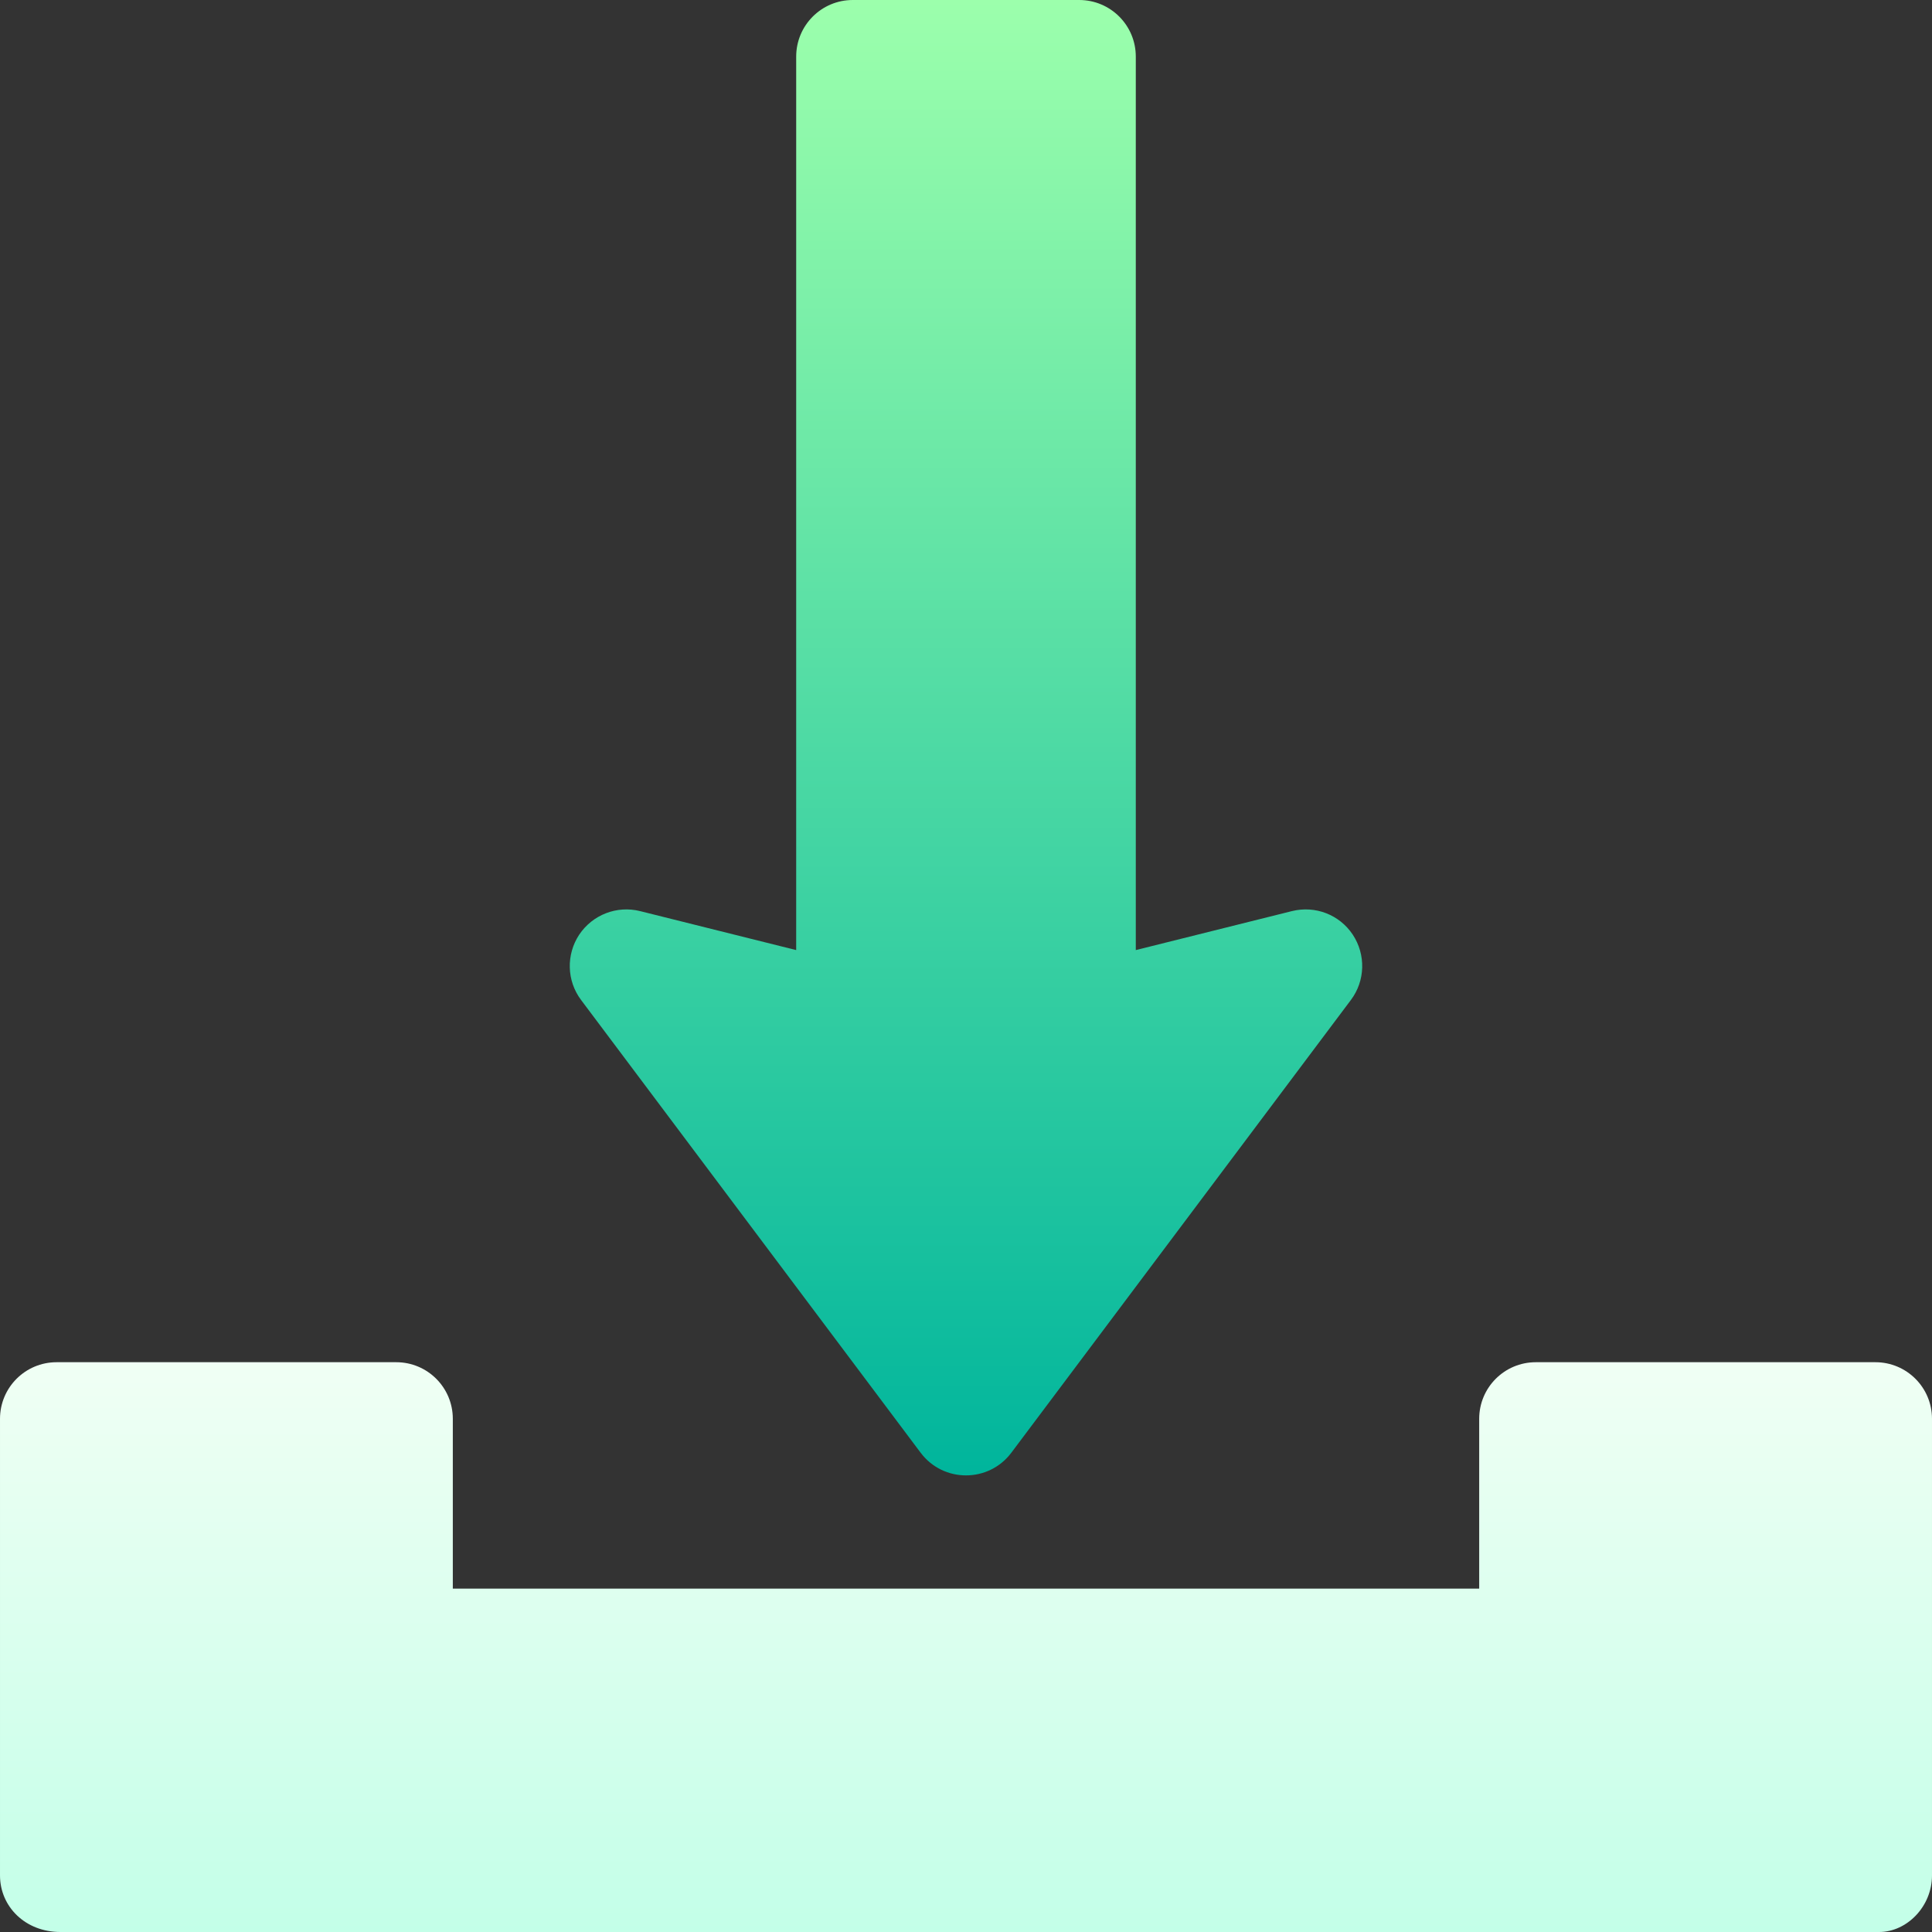 <svg id="Capa_1" enable-background="new 0 0 512 512" height="512" viewBox="0 0 512 512" width="512" xmlns="http://www.w3.org/2000/svg" xmlns:xlink="http://www.w3.org/1999/xlink"><rect x="0" y="0" width="512" height="512" fill="#333333" stroke="none"/><linearGradient id="SVGID_1_" gradientUnits="userSpaceOnUse" x1="255.999" x2="255.999" y1="390.995" y2="0"><stop offset="0" stop-color="#00b59c"/><stop offset="1" stop-color="#9cffac"/></linearGradient><linearGradient id="SVGID_2_" gradientUnits="userSpaceOnUse" x1="256" x2="256" y1="512" y2="361"><stop offset="0" stop-color="#c3ffe8"/><stop offset=".997" stop-color="#f0fff4"/></linearGradient><g id="Arrow_136_"><g><g><path d="m358.509 247.709c-3.516-5.303-9.932-7.793-16.143-6.255l-41.367 10.327v-236.781c0-8.291-6.709-15-15-15h-60c-8.291 0-15 6.709-15 15v236.781l-41.367-10.327c-6.152-1.538-12.598.952-16.143 6.255-3.486 5.288-3.311 12.217.498 17.285l90 120c6.02 8.006 18.011 7.996 24.023 0l90-120c3.809-5.068 3.985-11.997.499-17.285z" fill="url(#SVGID_1_)"/></g></g><g><g><path d="m496.999 361h-89.998c-8.291 0-15 6.709-15 15v45h-272v-45c0-8.291-6.709-15-15-15h-90c-8.291 0-15 6.709-15 15v121c0 8.291 6.709 15 16.002 15h481.998c7.289 0 13.998-6.709 13.998-15v-121c0-8.291-6.709-15-15-15z" fill="url(#SVGID_2_)"/></g></g></g></svg>
